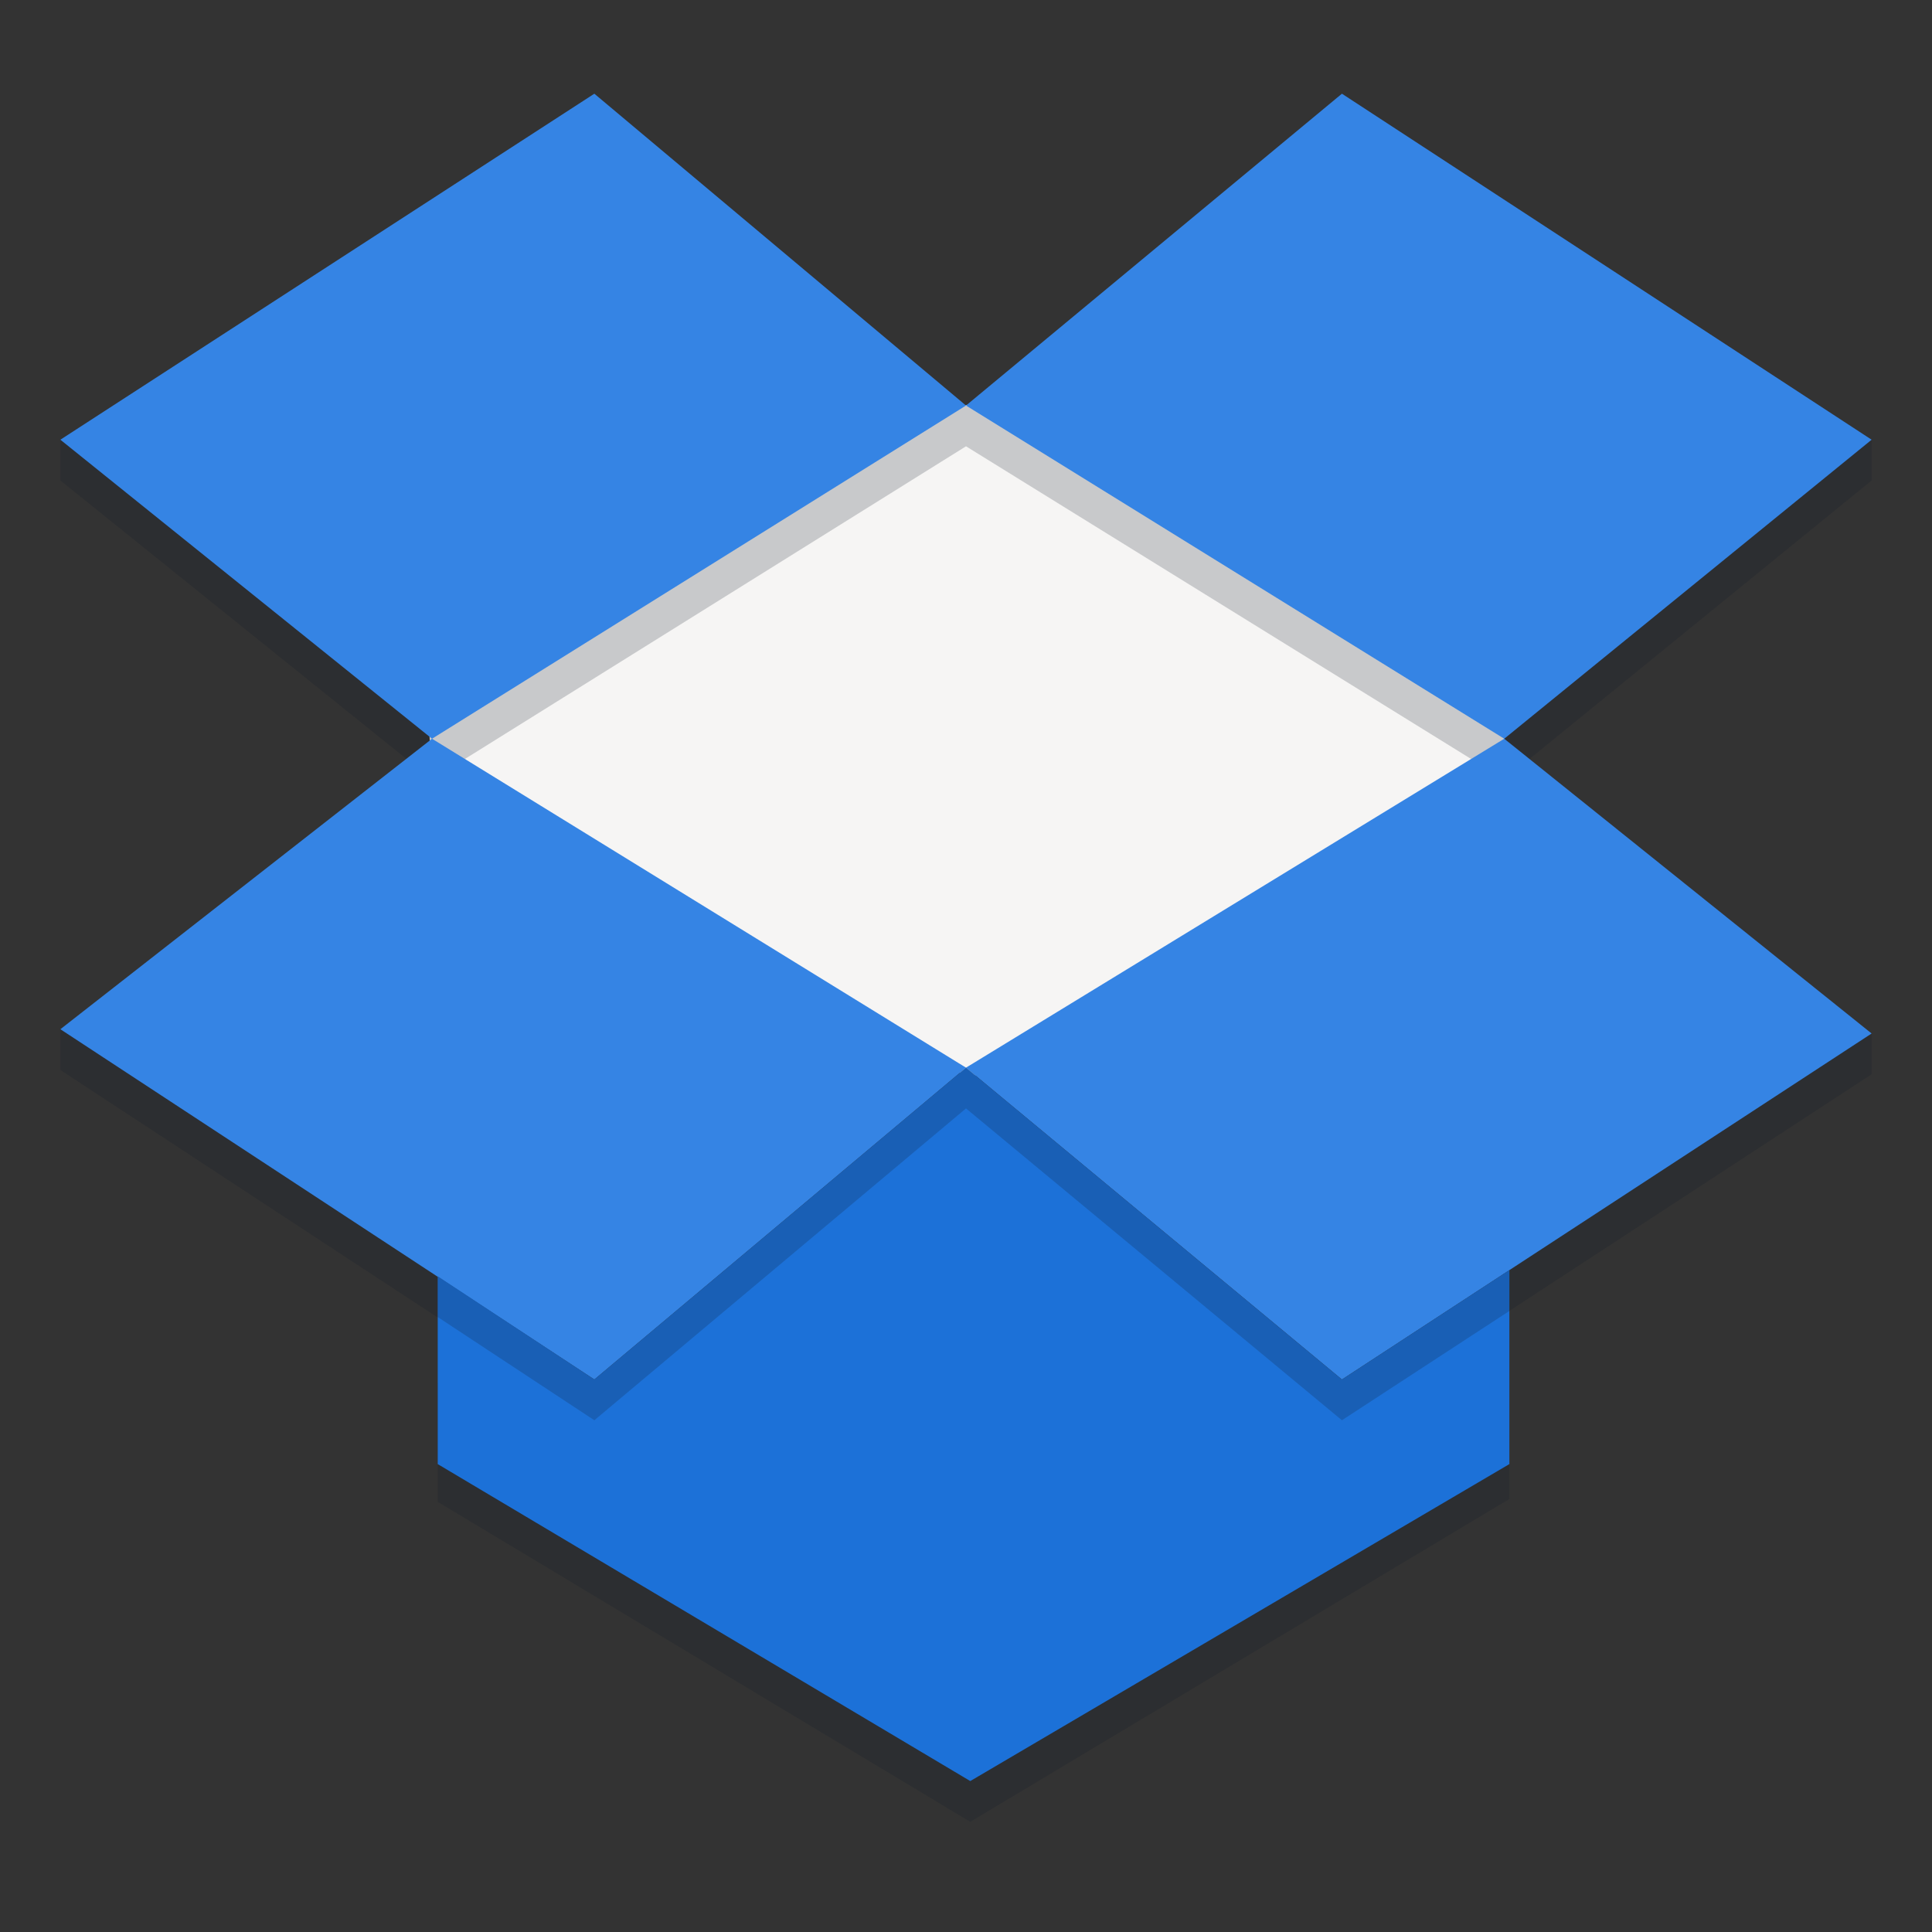 <?xml version="1.0" encoding="UTF-8" standalone="no"?>
<svg
   xmlns:dc="http://purl.org/dc/elements/1.1/"
   xmlns:cc="http://creativecommons.org/ns#"
   xmlns:rdf="http://www.w3.org/1999/02/22-rdf-syntax-ns#"
   xmlns:svg="http://www.w3.org/2000/svg"
   xmlns="http://www.w3.org/2000/svg"
   xmlns:sodipodi="http://sodipodi.sourceforge.net/DTD/sodipodi-0.dtd"
   xmlns:inkscape="http://www.inkscape.org/namespaces/inkscape"
   width="128"
   viewBox="0 0 128 128"
   version="1.1"
   height="128"
   id="svg905"
   sodipodi:docname="dropbox2.svg"
   inkscape:version="0.92.3 (2405546, 2018-03-11)">
  <rect x="0" y="0" width="128" height="128" fill="#333333" stroke="none"/>
  <defs
     id="defs909" />
  <sodipodi:namedview
     pagecolor="#ffffff"
     bordercolor="#666666"
     borderopacity="1"
     objecttolerance="10"
     gridtolerance="10"
     guidetolerance="10"
     inkscape:pageopacity="0"
     inkscape:pageshadow="2"
     inkscape:window-width="1920"
     inkscape:window-height="1009"
     id="namedview907"
     showgrid="true"
     inkscape:zoom="6.5234375"
     inkscape:cx="36.637126"
     inkscape:cy="64"
     inkscape:window-x="0"
     inkscape:window-y="34"
     inkscape:window-maximized="1"
     inkscape:current-layer="svg905">
    <inkscape:grid
       type="xygrid"
       id="grid818" />
  </sodipodi:namedview>
  <path
     style="fill:#f6f5f4;stroke:none;stroke-width:1px;stroke-linecap:butt;stroke-linejoin:miter;stroke-opacity:1;fill-opacity:1"
     d="m 28.623,51.643 30.855,18.718 7.051,1.226 33.131,-19.945 -0.02,-12.554 c 0,0 -24.374,-15.176 -25.753,-15.023 -1.38,0.153 -19.008,5.519 -19.008,5.519 l -26.826,12.263 0.57,9.794 v 0"
     id="path816"
     inkscape:connector-curvature="0" />
  <path
     style="opacity:0.2;fill:#0f1a28;fill-opacity:1;stroke-width:2.83"
     inkscape:connector-curvature="0"
     id="path1474"
     d="M 39.377,8.908 4,29.132 v 2.7 L 28.623,51.643 64,29.568 v -2.7 z M 4,70.889 39.377,94.096 64,73.436 v -2.7 L 28.623,51.643 4,68.189 Z M 64,73.436 88.906,94.096 124,71.172 v -2.7 L 99.66,51.643 64,70.736 Z M 124,31.832 v -2.7 L 88.906,8.908 64,26.868 v 2.7 L 99.66,51.643 Z M 64.283,77.964 39.377,98.625 29,91.63 v 7.87 L 64.283,120.7 100,99.311 v -4.917 l -11.094,4.23 z"
     sodipodi:nodetypes="ccccccccccccccccccccccccccccccccccccc" />
  <path
     d="M 39.377,6.208 4,29.132 28.623,48.943 64,26.868 Z M 4,68.189 39.377,91.396 64,70.736 28.623,48.943 Z M 64,70.736 88.906,91.396 124,68.472 99.66,48.943 Z M 124,29.132 88.906,6.208 64,26.868 99.66,48.943 Z"
     id="path903"
     inkscape:connector-curvature="0"
     style="fill:#3584e4;fill-opacity:1;stroke-width:2.83"
     sodipodi:nodetypes="cccccccccccccccccccc" />
  <path
     style="fill:#1c71d8;fill-opacity:1;stroke-width:2.83"
     inkscape:connector-curvature="0"
     id="path820"
     d="m 64,70.736 c -42.667,38.176 -21.333,19.088 0,0 z m 0,0 L 39.377,91.396 29,84.557 V 97 L 64.283,118 100,97 V 84.149 l -11.094,7.248 z"
     sodipodi:nodetypes="ccccccccccc" />
  <path
     sodipodi:nodetypes="cccccccccccccc"
     d="M 29,87.257 39.377,94.096 64,73.436 v -2.7 L 39.377,91.396 29,84.557 Z M 64,73.436 88.906,94.096 100,86.856 V 84.149 L 88.906,91.396 64,70.736 Z"
     id="path822"
     inkscape:connector-curvature="0"
     style="opacity:0.2;fill:#0f1a28;fill-opacity:1;stroke-width:2.83" />
</svg>
